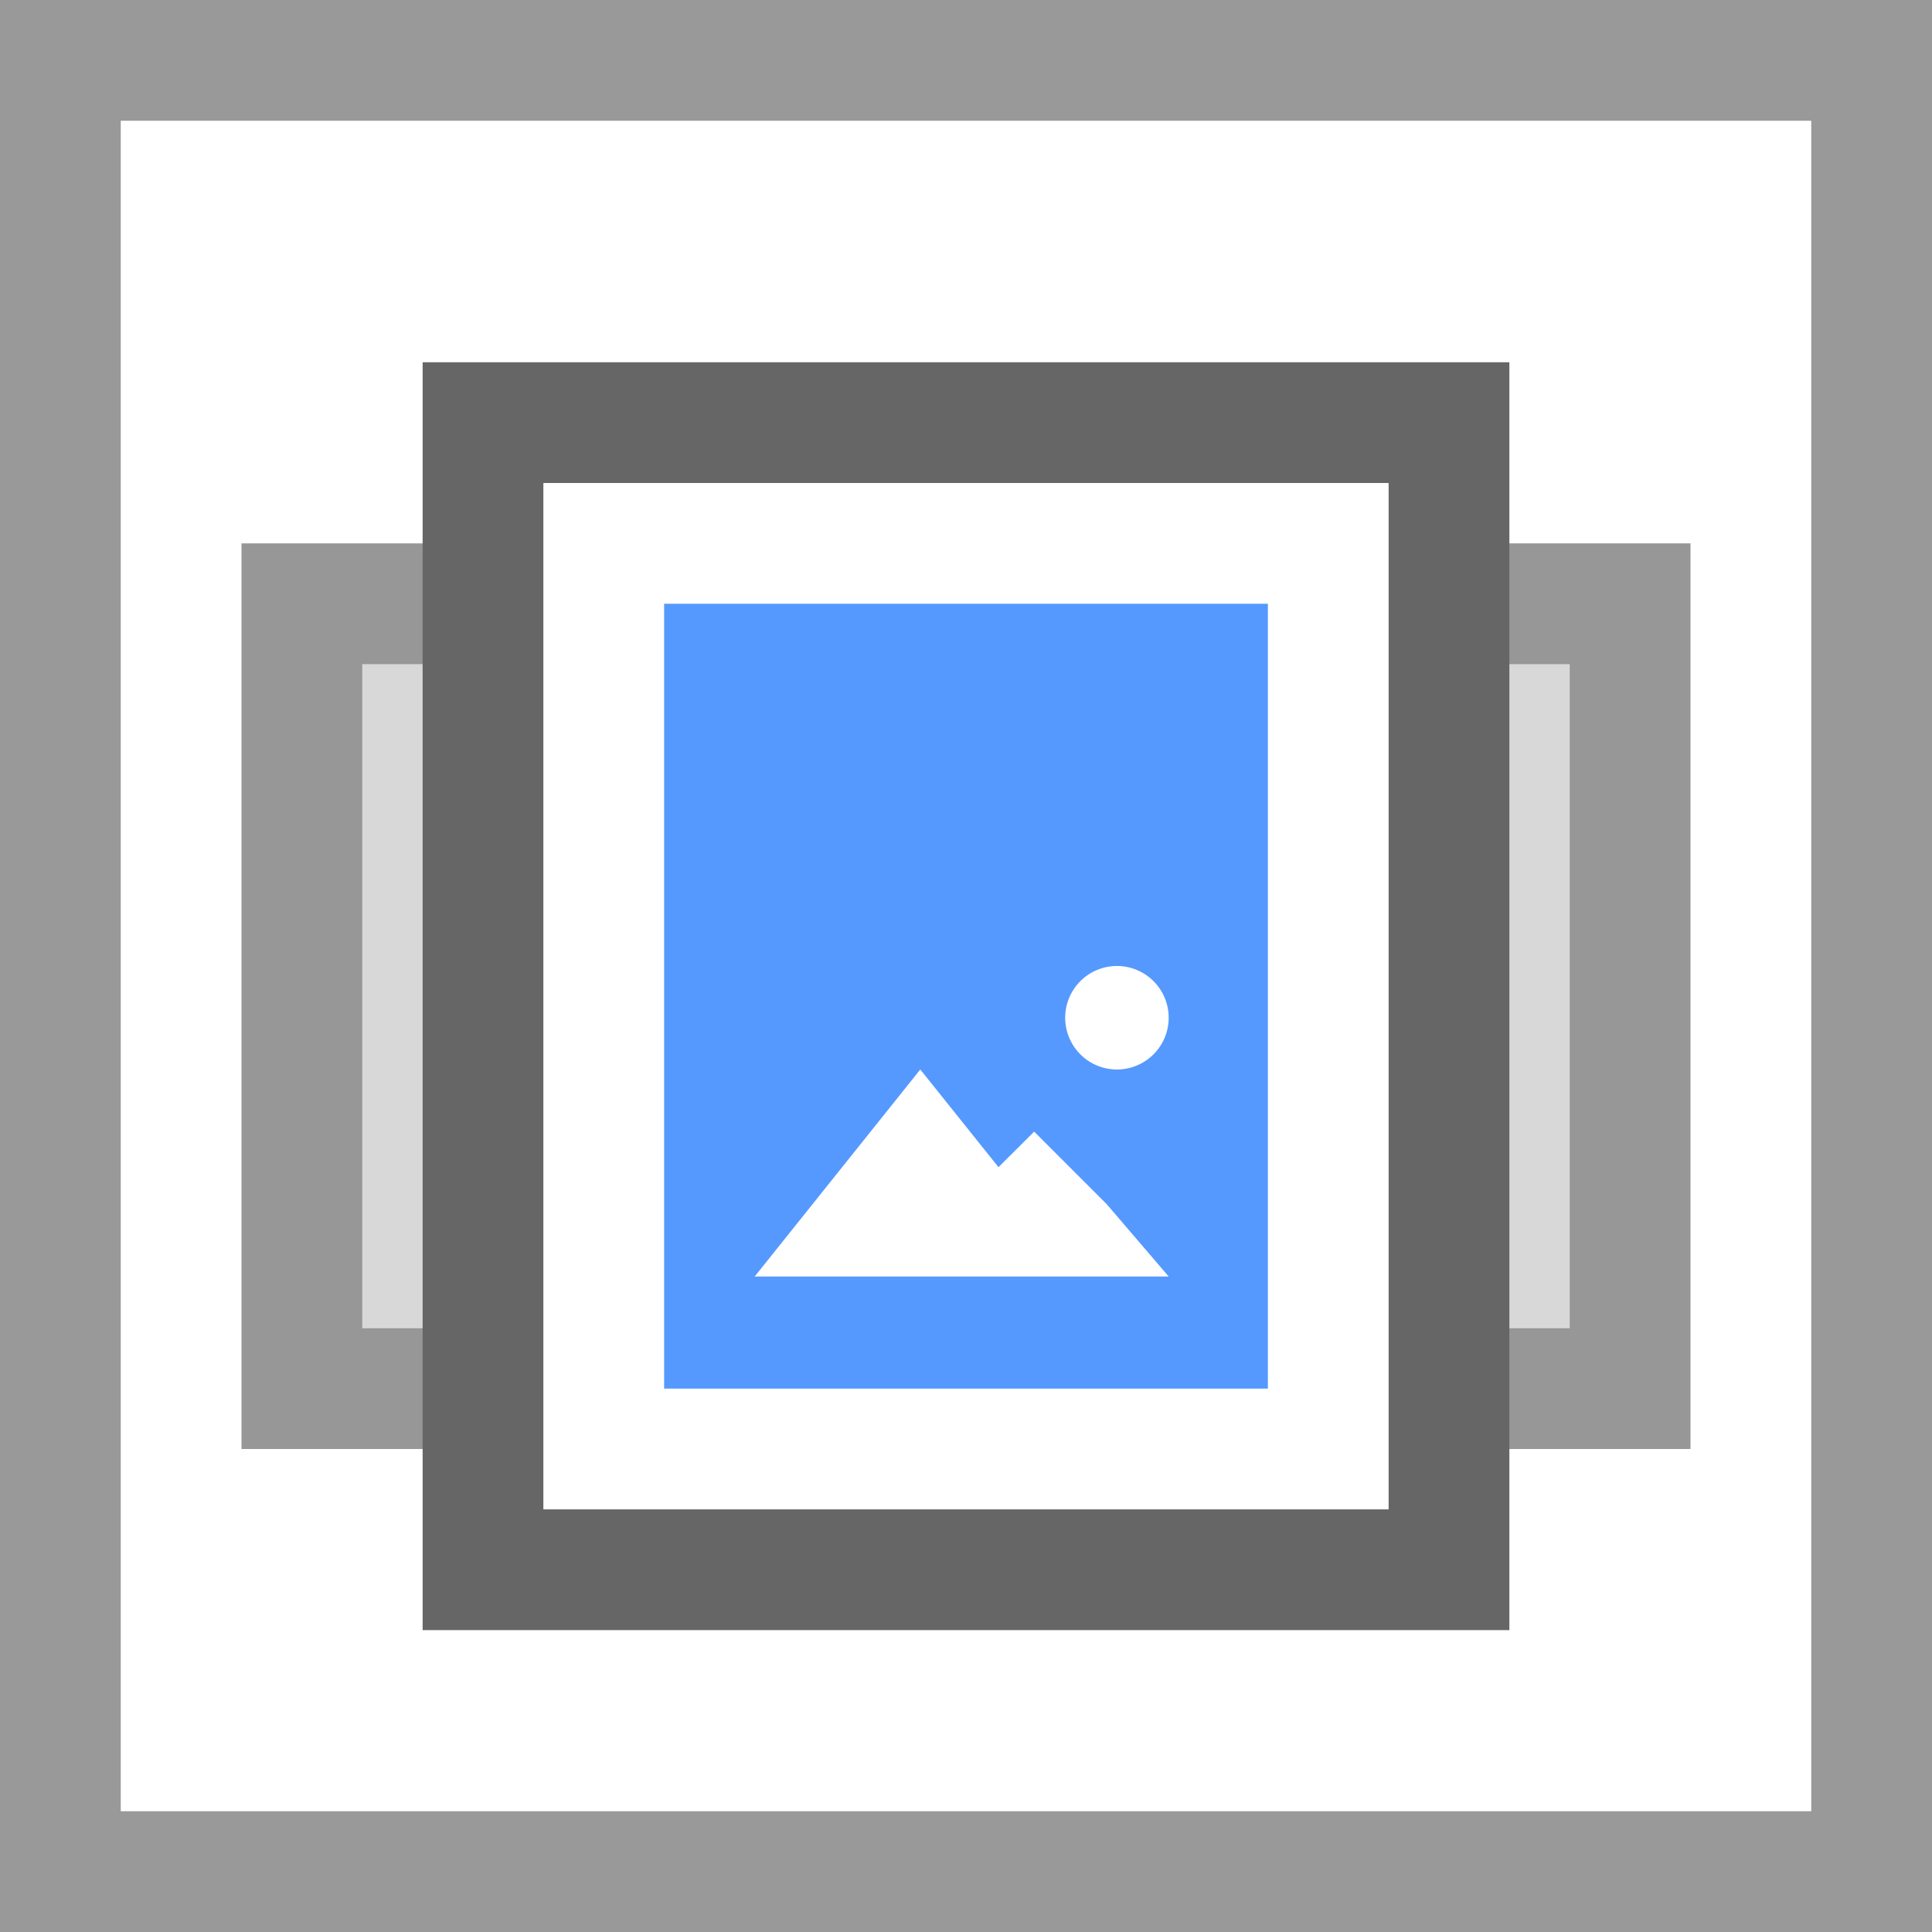 <svg width="32" height="32" xmlns="http://www.w3.org/2000/svg">
  <g fill="none" fill-rule="evenodd">
    <path fill="#FFF" d="M0 0h32v32H0z"/>
    <path d="M0 0v32h32V0H0zm2 2h28v28H2V2z" fill="#999"/>
    <path stroke="#979797" stroke-width="2" fill="#D8D8D8" d="M5 10h22v13H5z"/>
    <path stroke="#666" stroke-width="2" fill="#FFF" d="M8 7h16v19H8z"/>
    <path d="M21 10v13H11V10h10zm-5.757 7.714L12.5 21.143h6.857l-1.028-1.2-1.2-1.2-.591.589-1.295-1.618zM18.5 16a.857.857 0 1 0 0 1.714.857.857 0 0 0 0-1.714z" fill="#59F"/>
  </g>
</svg>
